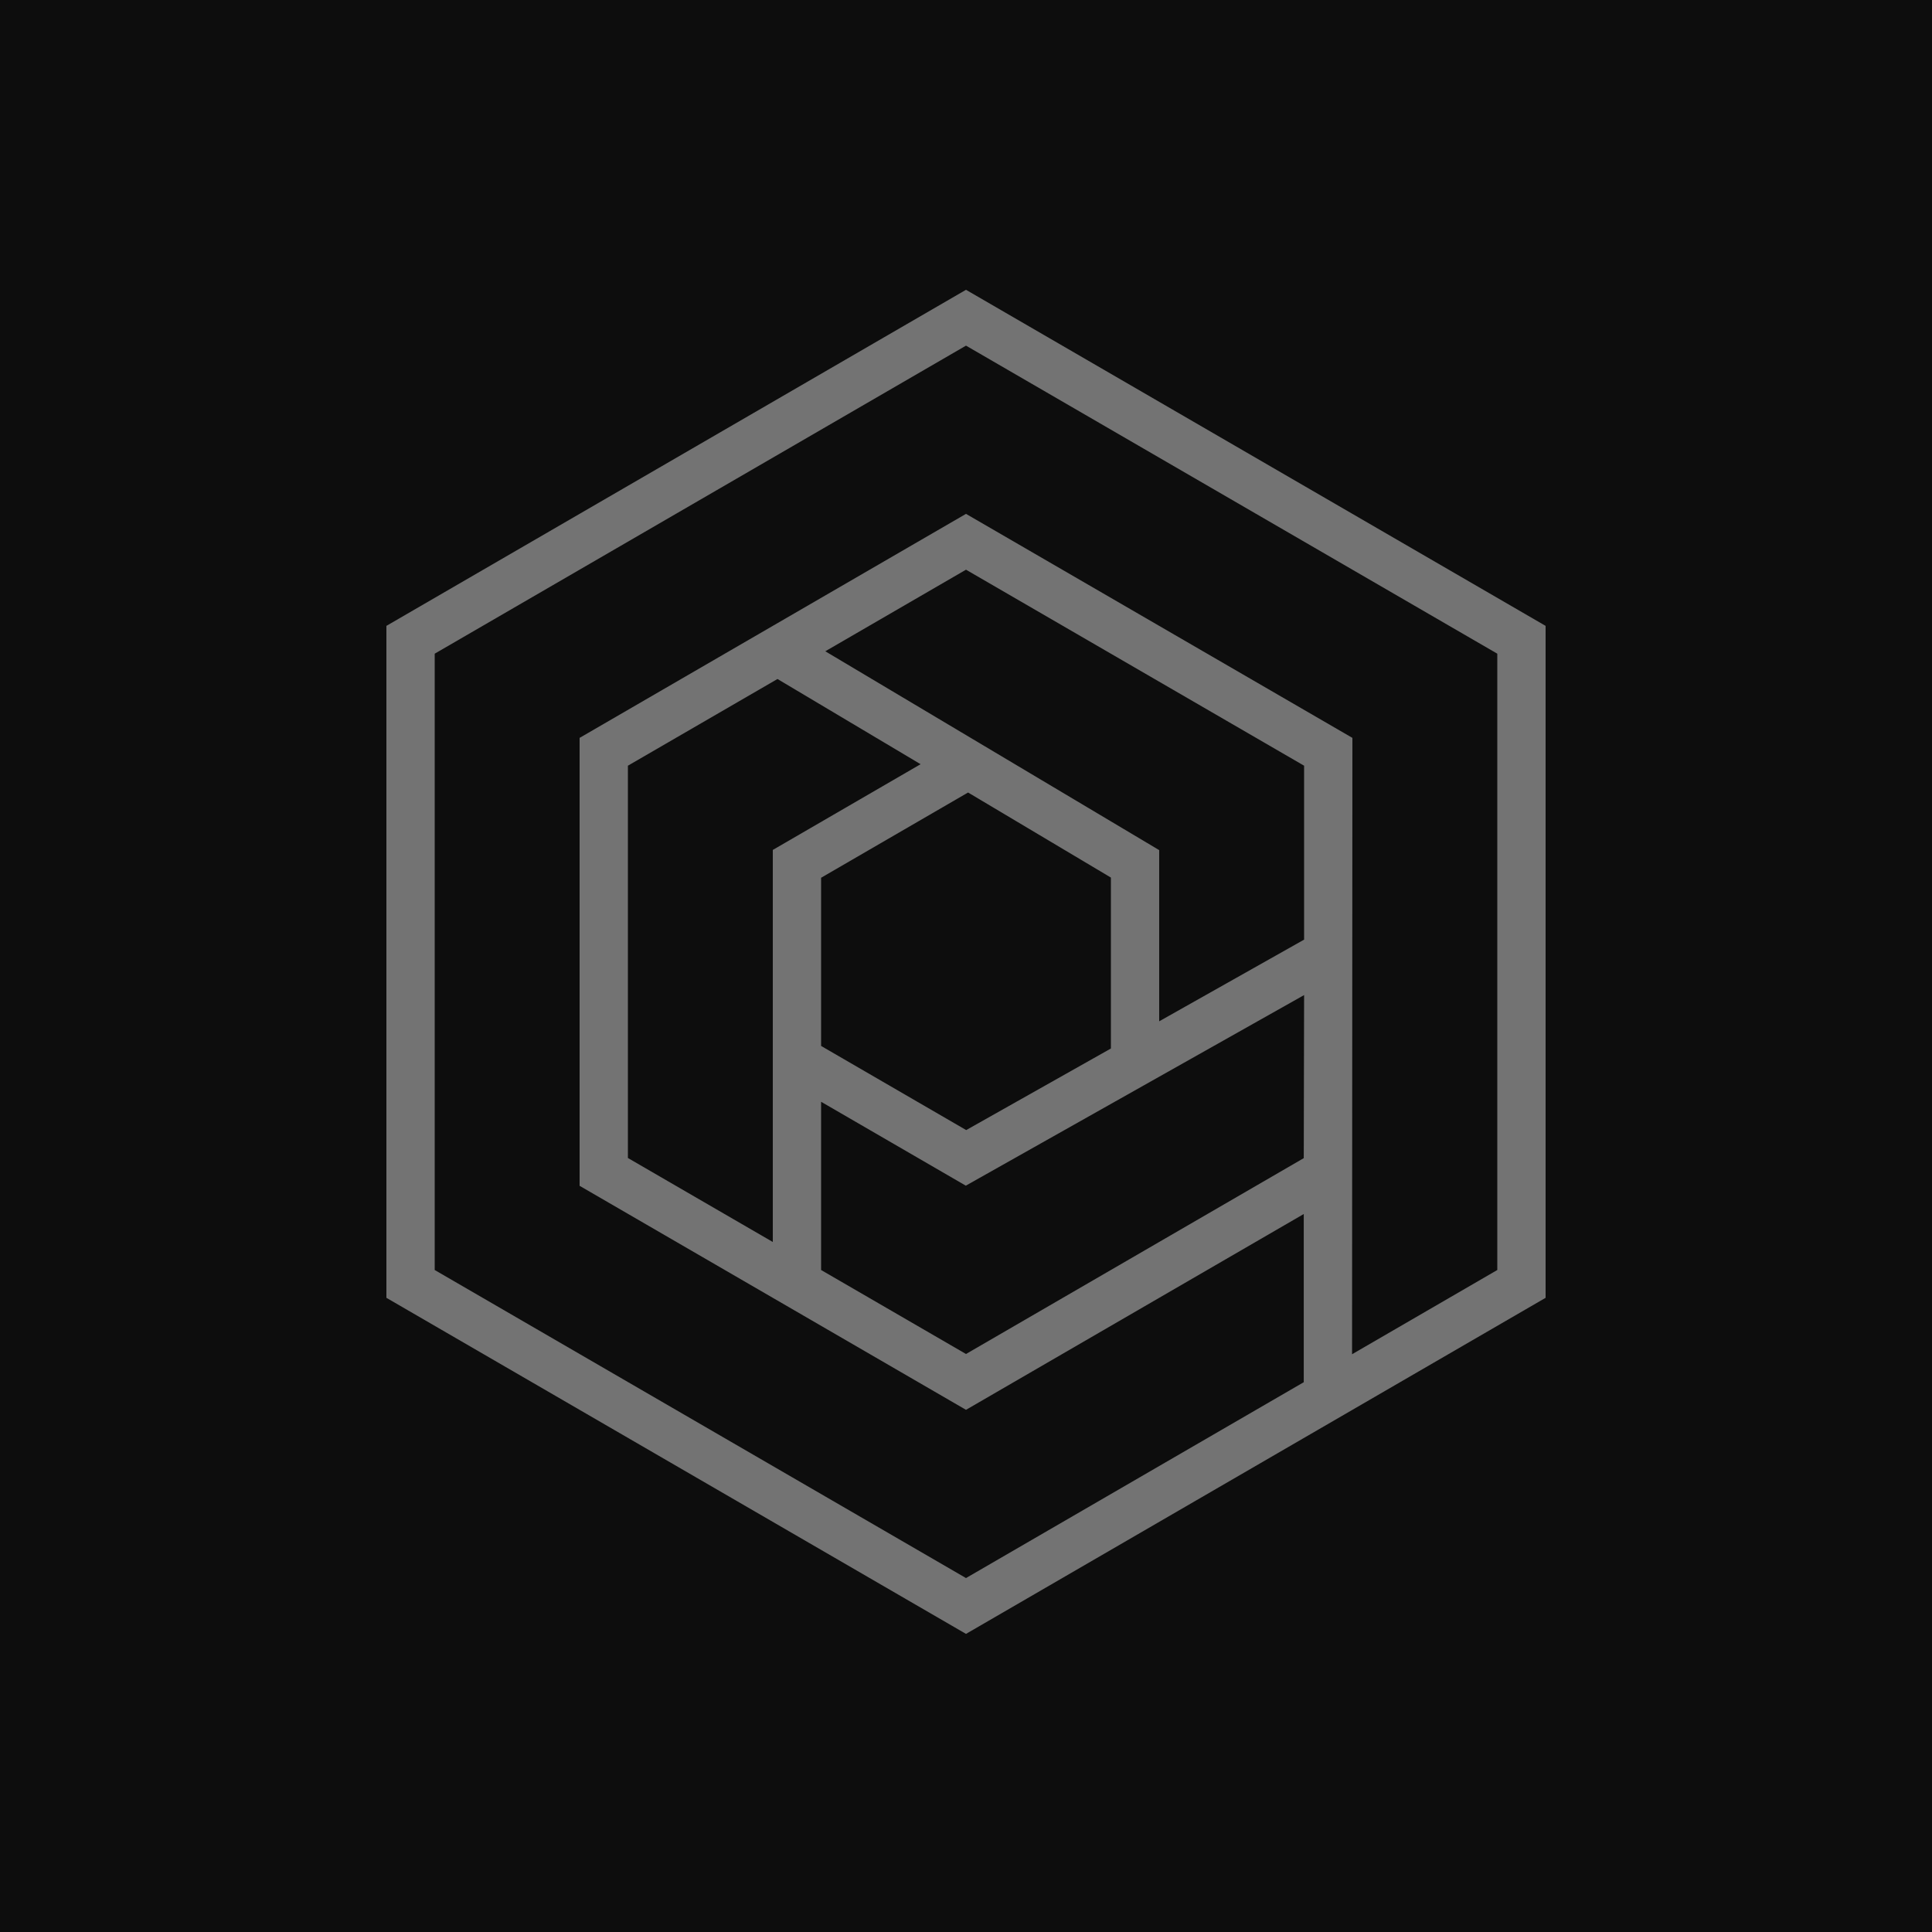 <?xml version="1.0" encoding="UTF-8"?>
<svg width="40px" height="40px" viewBox="0 0 40 40" version="1.1" xmlns="http://www.w3.org/2000/svg" xmlns:xlink="http://www.w3.org/1999/xlink">
    <title>Icon-Architecture/32/Arch_Amazon-Honeycode_32</title>
    <g id="Icon-Architecture/32/Arch_Amazon-Honeycode_32" stroke="none" stroke-width="1" fill="none" fill-rule="evenodd">
        <g id="Icon-Architecture-BG/32/Business-Applications" fill="rgb(13,13,13)">
            <rect id="Rectangle" x="0" y="0" width="40" height="40"></rect>
        </g>
        <g id="Icon-Service/32/Amazon-Honeycode_32" transform="translate(8, 6)" fill="rgb(115,115,115)">
            <path d="M9,16.811 L11.996,18.548 L19,14.602 L18.993,17.978 L12,22.033 L9,20.294 L9,16.811 Z M8.097,8.058 L11.06,9.822 L8,11.597 L8,19.714 L5,17.975 L5,9.853 L8.097,8.058 Z M9,12.173 L12.043,10.408 L15,12.169 L15,15.708 L12.004,17.397 L9,15.655 L9,12.173 Z M19,13.454 L16,15.145 L16,11.601 L9.087,7.484 L12,5.795 L19,9.853 L19,13.454 Z M23,20.294 L19.993,22.038 L20,9.277 L12,4.639 L4,9.277 L4,18.551 L12,23.189 L18.993,19.135 L18.993,22.617 L12,26.672 L1,20.294 L1,7.534 L12,1.156 L23,7.534 L23,20.294 Z M12,-1.77635684e-15 L0,6.958 L0,20.87 L12,27.828 L24,20.87 L24,6.958 L12,-1.77635684e-15 Z" id="Fill-3"></path>
        </g>
    </g>
</svg>
